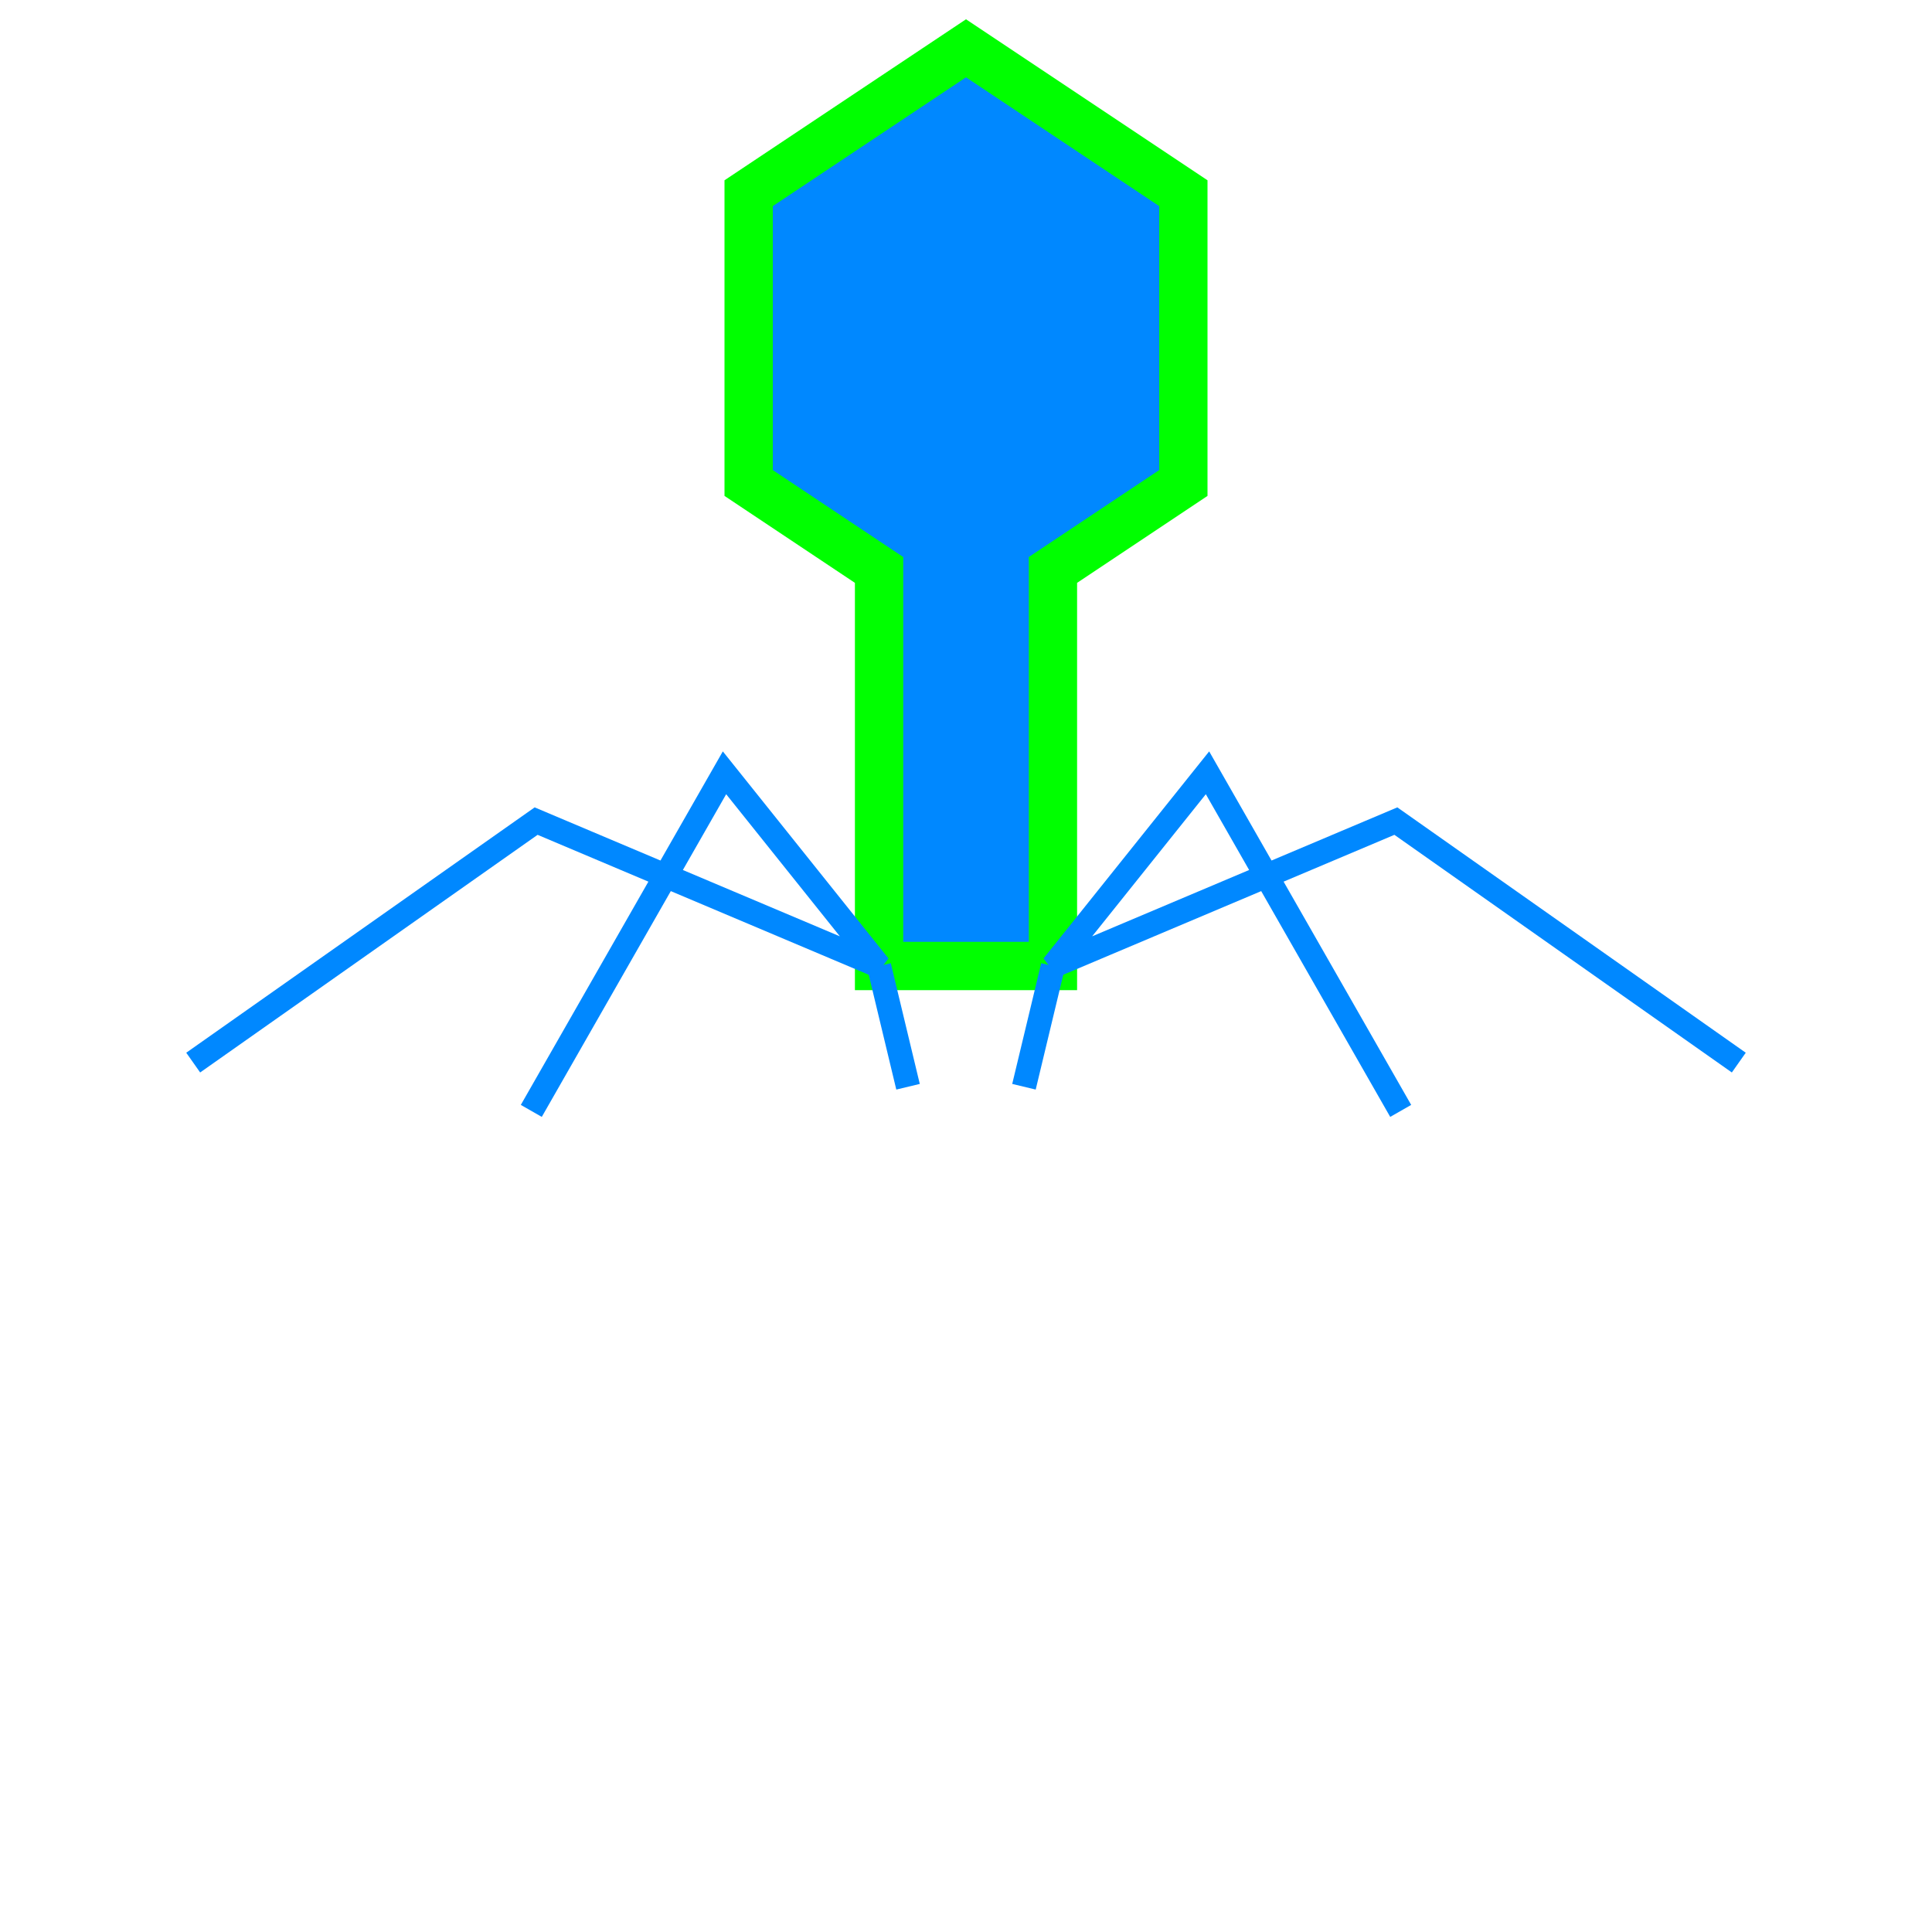 <svg xmlns="http://www.w3.org/2000/svg" xmlns:xlink="http://www.w3.org/1999/xlink" height="400" width="400">
	<polygon points="200,10 245,40 245,100 218,118 218,200 182,200 182,118 155,100 155,40" style="fill:#08F;stroke:#0F0;stroke-width:10" />
	<polyline points="40,220 111,170 182,200 150,160 110,230" style="fill:none;stroke:#08F;stroke-width:5" />
	<polyline points="360,220 289,170 218,200 250,160 290,230" style="fill:none;stroke:#08F;stroke-width:5" />
	<line x1="182" y1="200" x2="188" y2="225" style="fill:none;stroke:#08F;stroke-width:5" />
	<line x1="218" y1="200" x2="212" y2="225" style="fill:none;stroke:#08F;stroke-width:5" />
</svg>